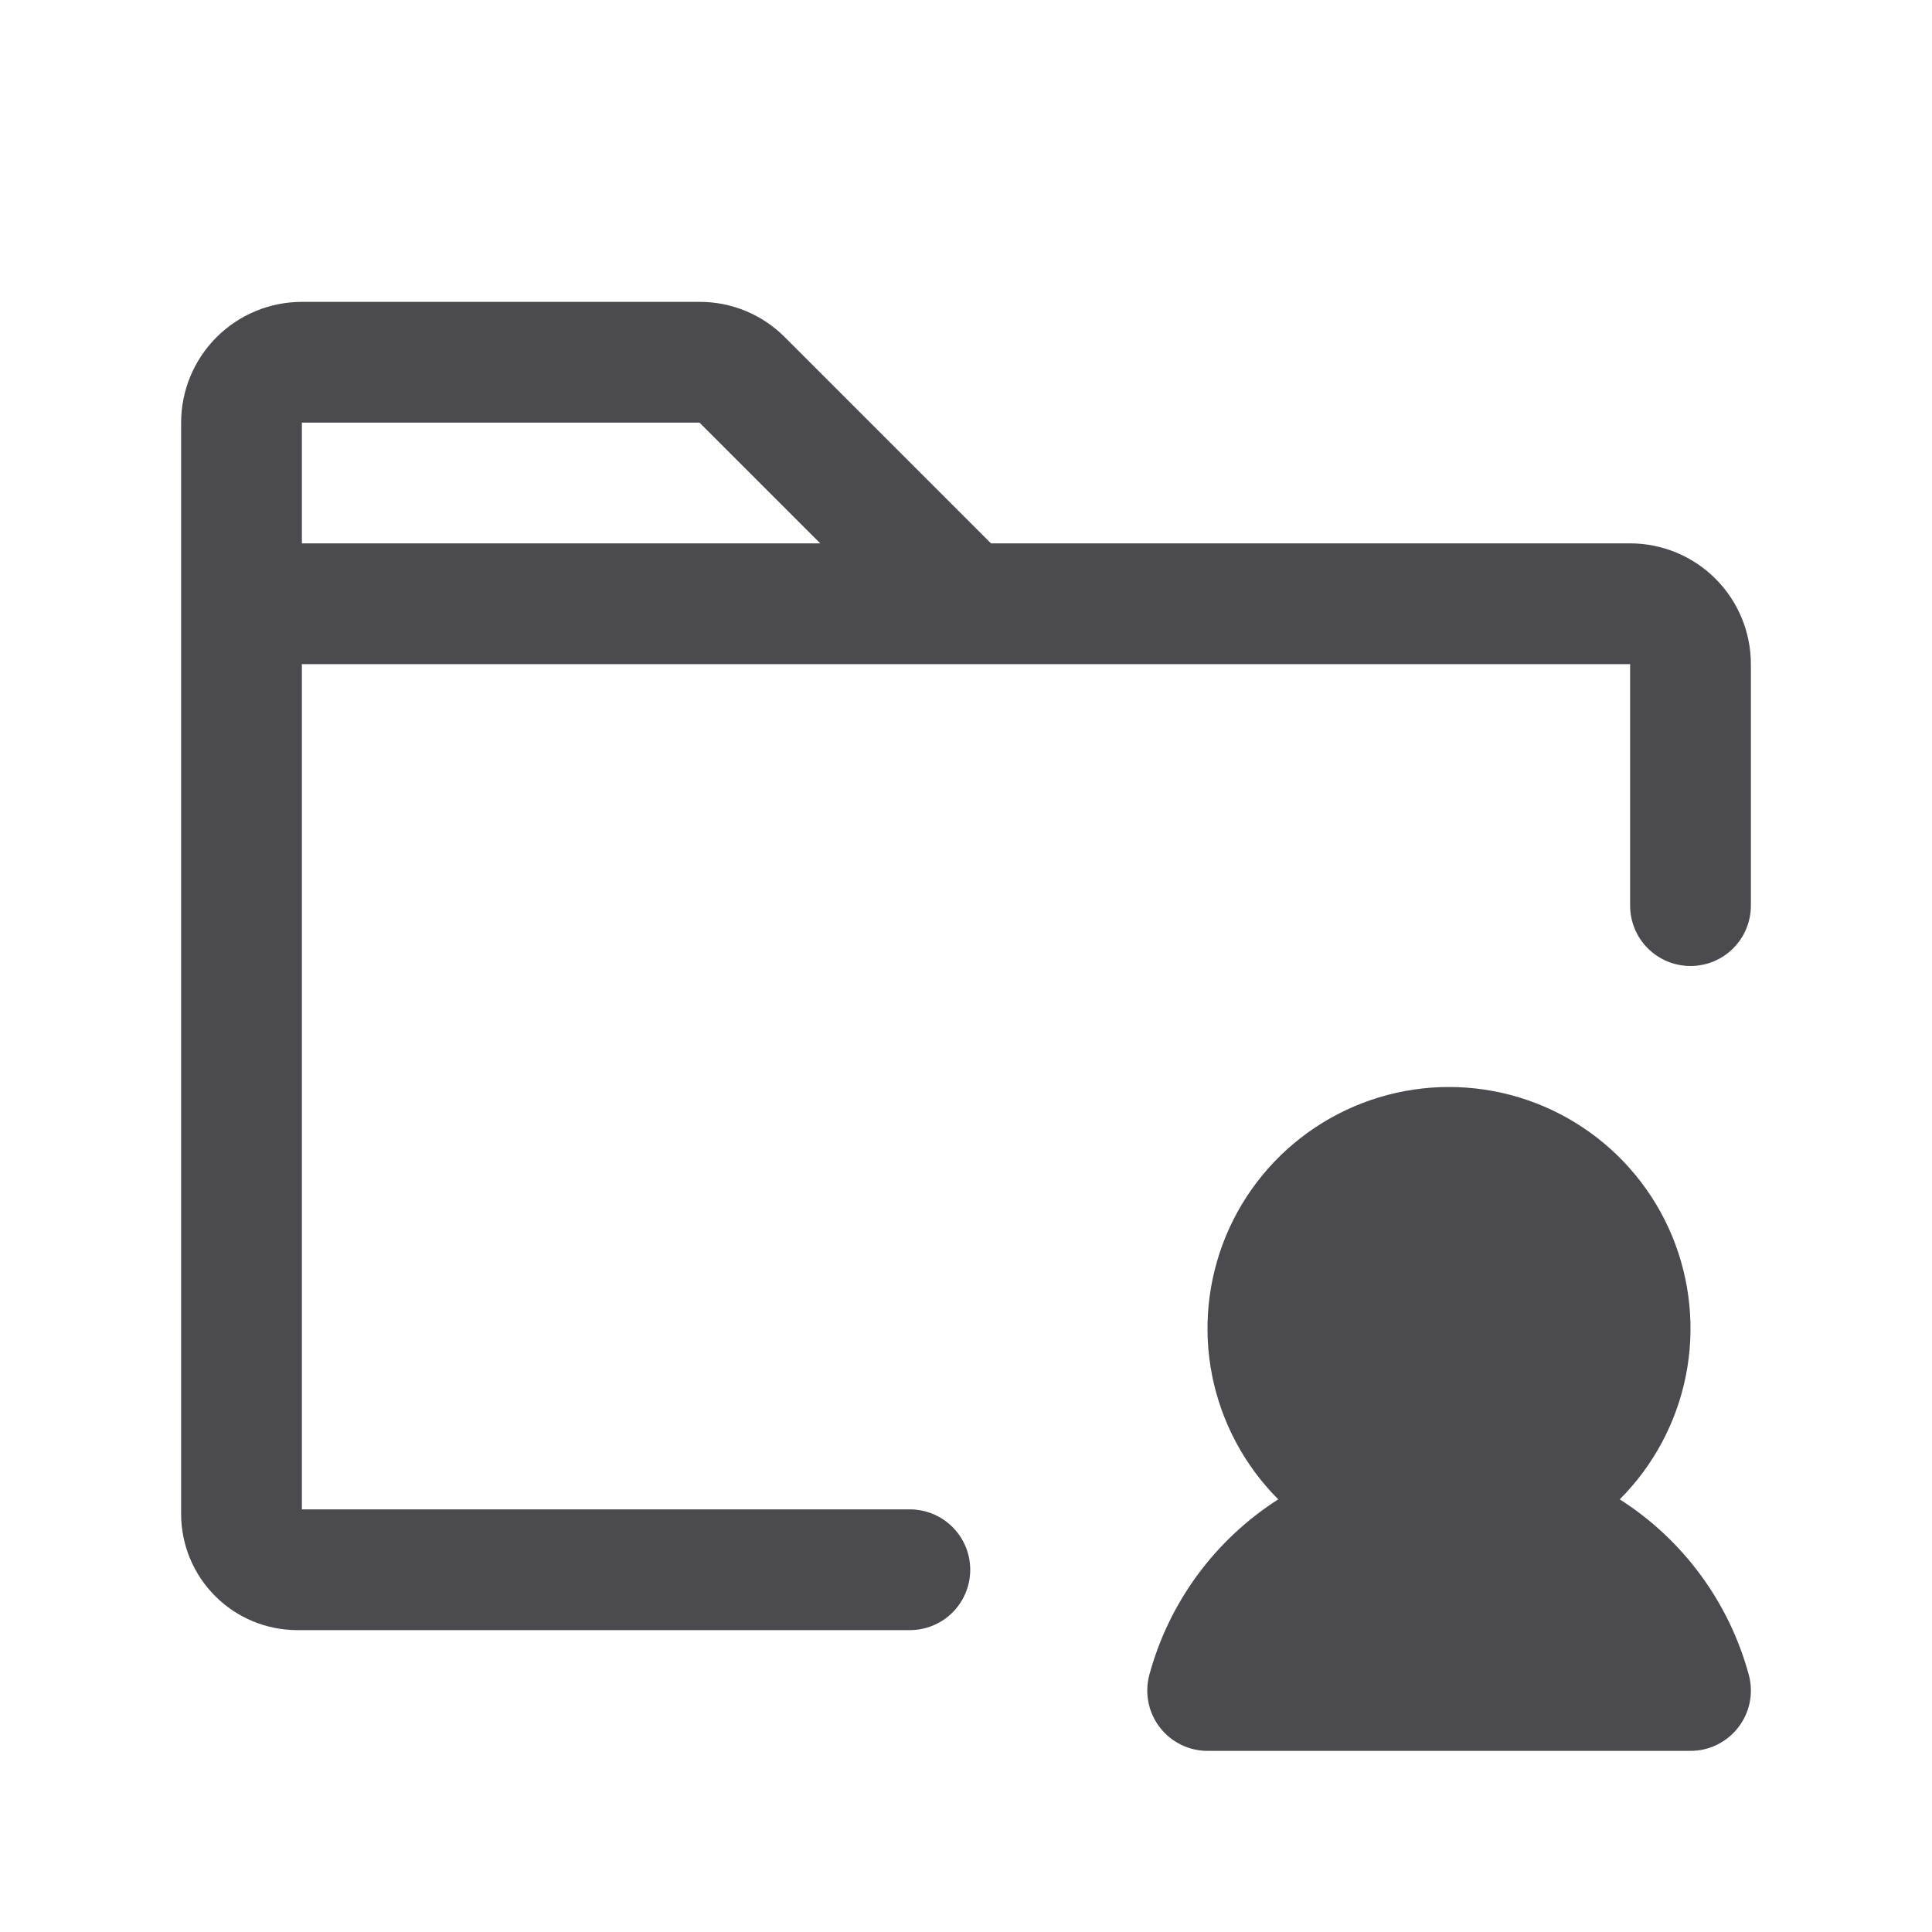 <svg width="32" height="32" viewBox="0 0 32 32" fill="none" xmlns="http://www.w3.org/2000/svg">
<path d="M28.966 27.742C29.006 27.891 29.011 28.046 28.981 28.196C28.951 28.346 28.886 28.488 28.793 28.609C28.7 28.731 28.579 28.829 28.442 28.897C28.305 28.965 28.153 29 28 29H20C19.848 29 19.697 28.965 19.56 28.897C19.424 28.83 19.304 28.732 19.211 28.612C19.118 28.491 19.053 28.351 19.023 28.201C18.992 28.052 18.996 27.898 19.034 27.75C19.358 26.545 20.121 25.505 21.172 24.834C20.613 24.274 20.232 23.562 20.077 22.786C19.922 22.01 20.002 21.205 20.304 20.474C20.607 19.743 21.12 19.118 21.777 18.679C22.435 18.239 23.209 18.004 24 18.004C24.791 18.004 25.565 18.239 26.223 18.679C26.88 19.118 27.393 19.743 27.696 20.474C27.998 21.205 28.078 22.01 27.923 22.786C27.768 23.562 27.387 24.274 26.828 24.834C27.878 25.503 28.64 26.54 28.966 27.742ZM29 11V15C29 15.265 28.895 15.52 28.707 15.707C28.52 15.895 28.265 16 28 16C27.735 16 27.48 15.895 27.293 15.707C27.105 15.52 27 15.265 27 15V11H5V25H15.07C15.335 25 15.59 25.105 15.777 25.293C15.965 25.48 16.07 25.735 16.07 26C16.07 26.265 15.965 26.52 15.777 26.707C15.59 26.895 15.335 27 15.07 27H4.923C4.413 26.999 3.924 26.797 3.564 26.436C3.203 26.076 3.001 25.587 3 25.078V7C3 6.47 3.211 5.961 3.586 5.586C3.961 5.211 4.47 5 5 5H11.586C11.849 4.999 12.109 5.051 12.352 5.151C12.595 5.252 12.815 5.4 13 5.586L16.414 9H27C27.53 9 28.039 9.211 28.414 9.586C28.789 9.961 29 10.47 29 11ZM13.586 9L11.586 7H5V9H13.586Z" fill="#4A4A4F"/>
</svg>
